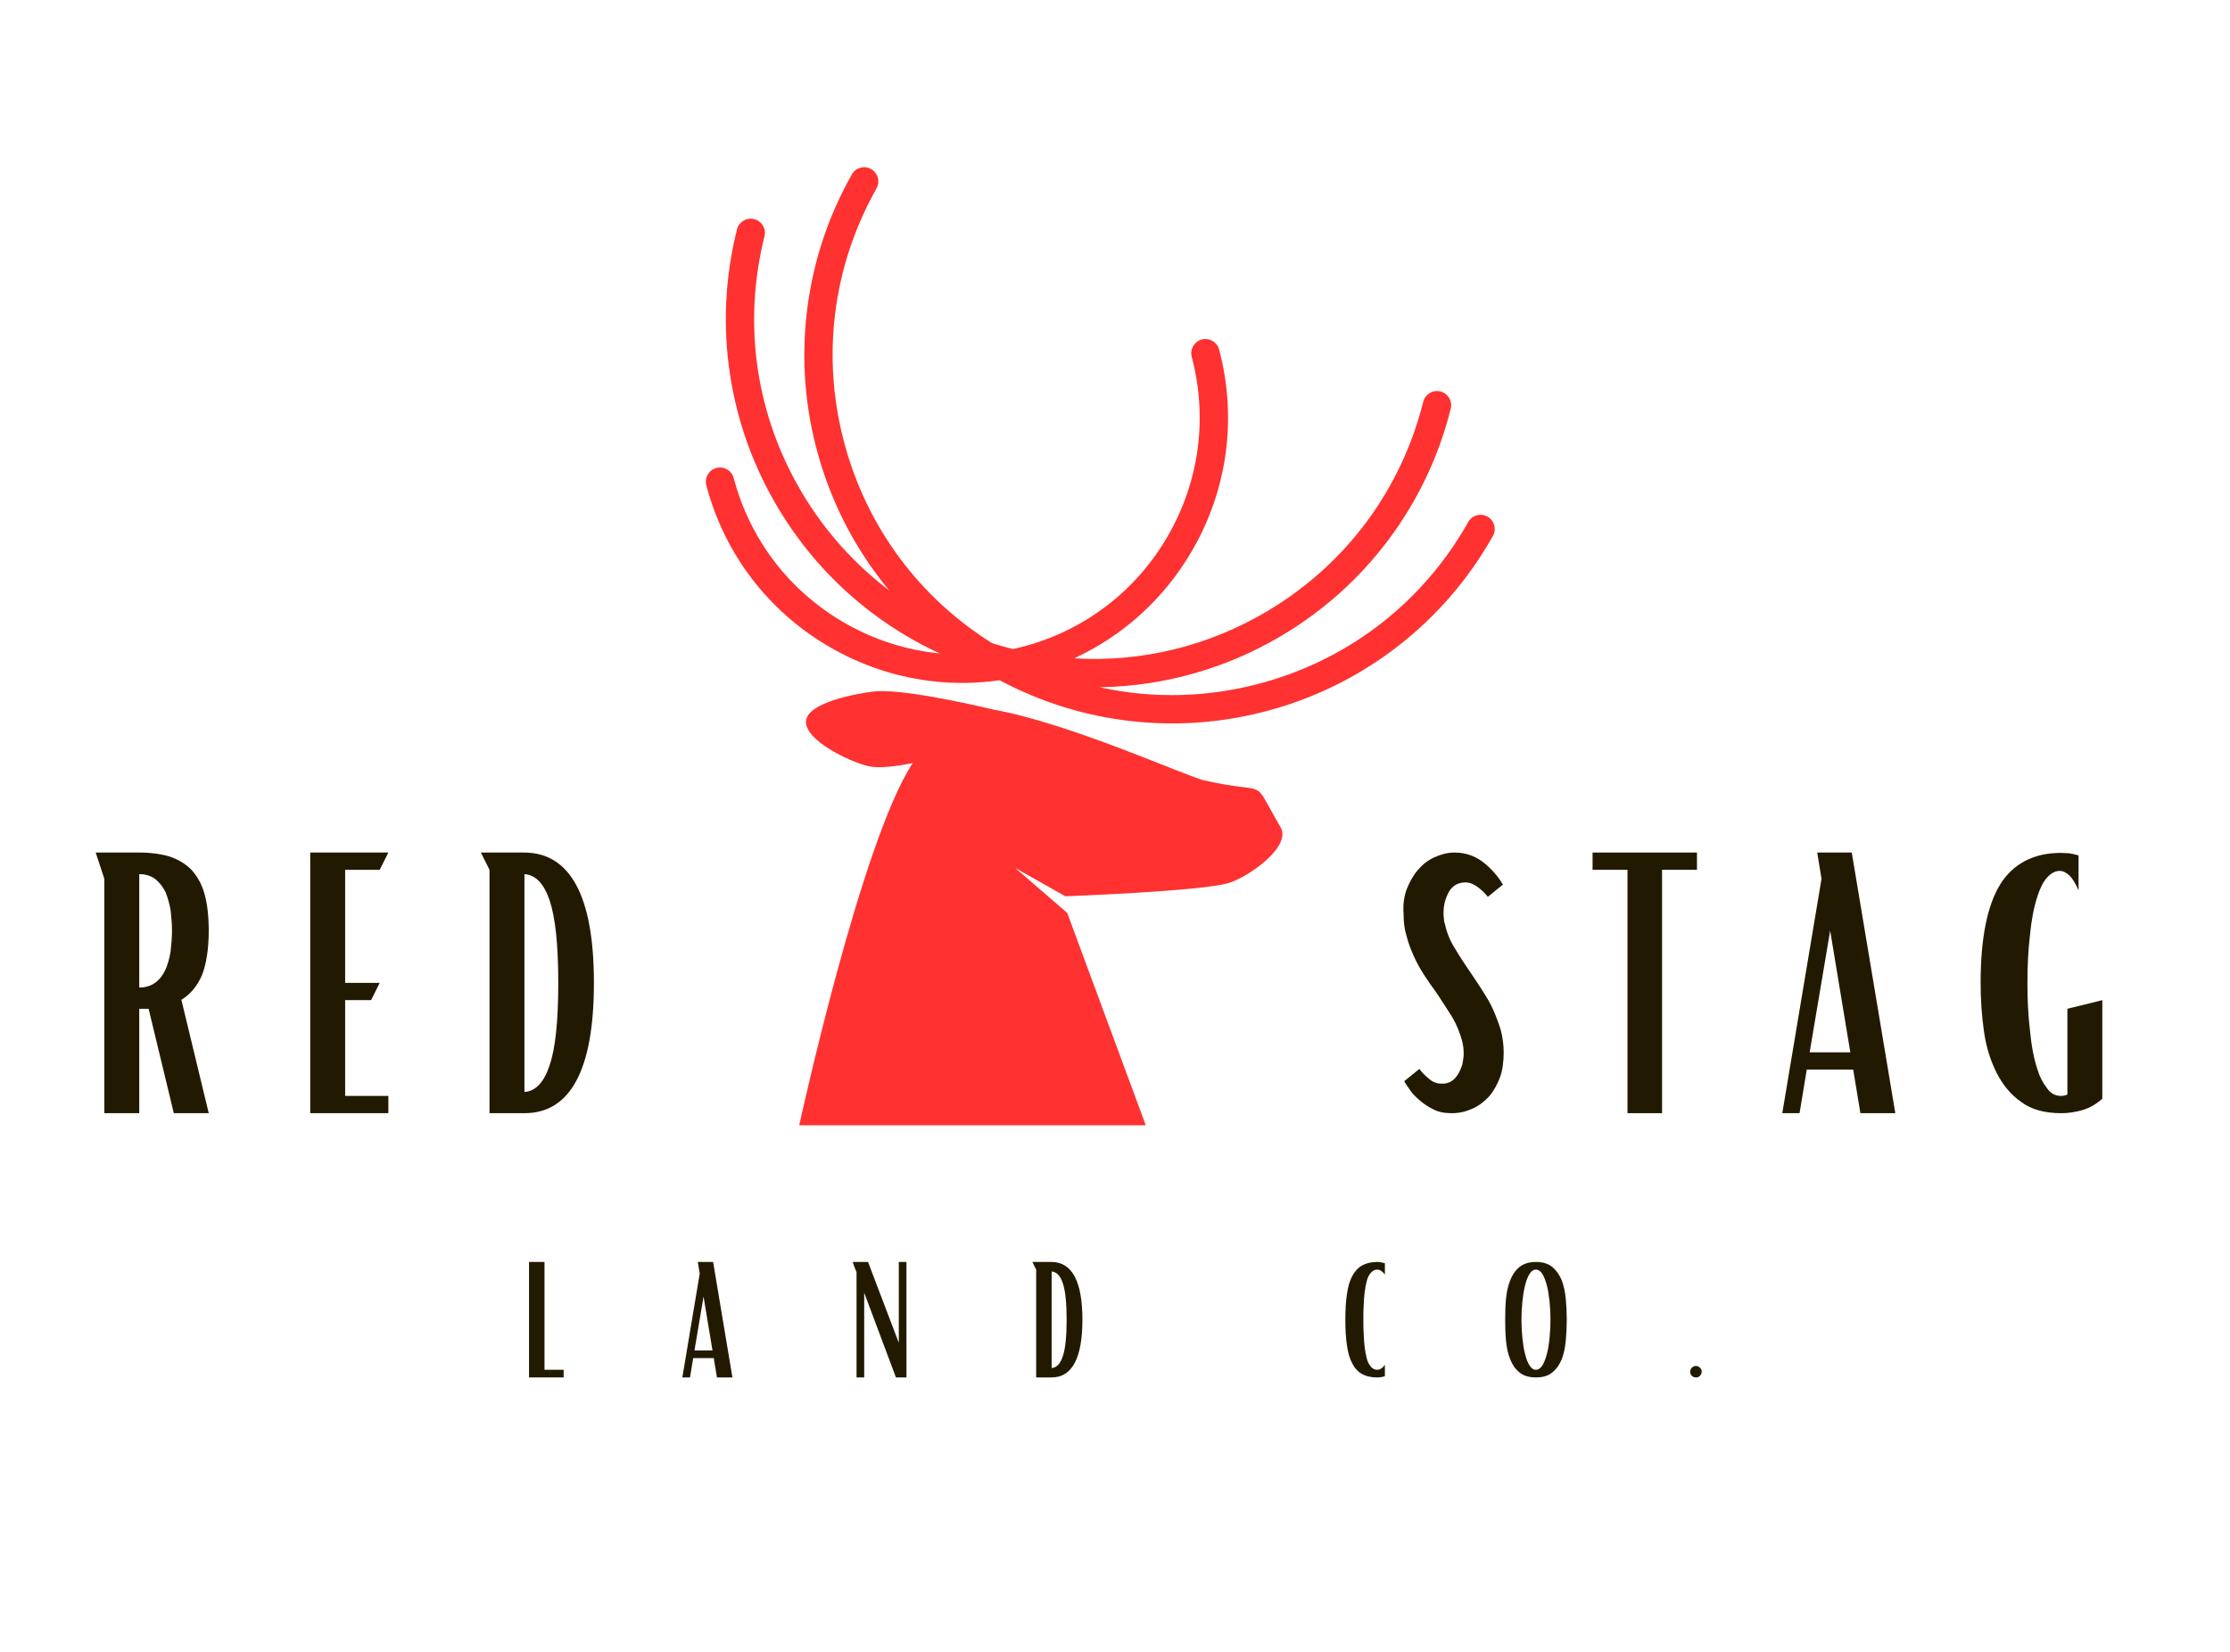 <svg xmlns="http://www.w3.org/2000/svg" xmlns:xlink="http://www.w3.org/1999/xlink" width="1080" zoomAndPan="magnify" viewBox="0 0 810 600" height="800" preserveAspectRatio="xMidYMid meet" version="1.0"><defs><g/><clipPath id="fd8d6b7b5e"><path d="M 256 60 L 543 60 L 543 408.75 L 256 408.75 Z M 256 60 " clip-rule="nonzero"/></clipPath></defs><g fill="#221a00" fill-opacity="1"><g transform="translate(29.528, 404.337)"><g><path d="M 8.367 -85.129 L 8.367 0 L 21.055 0 L 21.055 -37.922 L 24.453 -37.922 L 33.605 0 L 46.293 0 L 36.352 -41.191 C 39.621 -43.152 42.105 -46.16 43.809 -50.082 C 45.375 -54.008 46.293 -59.5 46.293 -66.297 C 46.293 -71.531 45.77 -76.105 44.723 -79.77 C 43.676 -83.43 41.977 -86.305 39.883 -88.527 C 37.793 -90.621 35.176 -92.191 32.039 -93.238 C 28.898 -94.152 25.238 -94.676 21.055 -94.676 L 5.23 -94.676 Z M 21.055 -45.637 L 21.055 -86.828 C 23.406 -86.828 25.367 -86.176 26.938 -85 C 28.508 -83.691 29.684 -82.121 30.598 -80.289 C 31.383 -78.328 32.039 -76.105 32.43 -73.754 C 32.691 -71.27 32.953 -68.785 32.953 -66.297 C 32.953 -63.684 32.691 -61.066 32.43 -58.715 C 32.039 -56.23 31.383 -54.008 30.598 -52.176 C 29.684 -50.215 28.508 -48.645 26.938 -47.469 C 25.367 -46.293 23.406 -45.637 21.055 -45.637 Z M 21.055 -45.637 "/></g></g></g><g fill="#221a00" fill-opacity="1"><g transform="translate(105.495, 404.337)"><g><path d="M 7.191 -94.676 L 7.191 0 L 35.57 0 L 35.57 -6.277 L 19.875 -6.277 L 19.875 -41.062 L 29.293 -41.062 L 32.43 -47.336 L 19.875 -47.336 L 19.875 -88.398 L 32.43 -88.398 L 35.57 -94.676 Z M 7.191 -94.676 "/></g></g></g><g fill="#221a00" fill-opacity="1"><g transform="translate(169.434, 404.337)"><g><path d="M 8.367 -88.398 L 8.367 0 L 21.055 0 C 37.793 0 46.293 -15.824 46.293 -47.336 C 46.293 -78.723 37.793 -94.543 21.055 -94.676 L 5.23 -94.676 Z M 21.055 -7.715 L 21.055 -86.828 C 25.105 -86.566 28.113 -83.43 30.207 -77.285 C 32.301 -71.008 33.344 -61.066 33.344 -47.336 C 33.344 -33.477 32.301 -23.539 30.207 -17.391 C 28.113 -11.113 25.105 -7.977 21.055 -7.715 Z M 21.055 -7.715 "/></g></g></g><g fill="#221a00" fill-opacity="1"><g transform="translate(505.901, 404.337)"><g><path d="M 21.445 0 C 24.062 0 26.414 -0.523 28.77 -1.57 C 31.121 -2.617 33.086 -4.055 34.914 -6.016 C 36.613 -7.977 37.922 -10.332 38.969 -13.078 C 39.883 -15.691 40.277 -18.699 40.277 -22.098 C 40.277 -24.977 39.883 -27.594 39.23 -30.207 C 38.445 -32.691 37.531 -35.176 36.484 -37.531 C 35.438 -39.883 34.129 -42.105 32.691 -44.328 C 31.254 -46.555 29.816 -48.777 28.375 -50.867 C 26.285 -53.875 24.324 -56.883 22.621 -59.762 C 20.793 -62.637 19.613 -65.516 18.961 -68.652 C 18.699 -69.305 18.57 -69.961 18.57 -70.746 C 18.438 -71.398 18.438 -72.051 18.438 -72.836 C 18.438 -75.582 19.094 -78.066 20.398 -80.422 C 21.707 -82.645 23.668 -83.82 26.414 -83.82 C 27.984 -83.82 29.422 -83.168 30.859 -82.121 C 32.301 -81.074 33.477 -79.898 34.523 -78.59 L 40.016 -83.035 C 38.055 -86.305 35.57 -89.051 32.691 -91.273 C 29.684 -93.5 26.285 -94.676 22.492 -94.676 C 19.875 -94.676 17.523 -94.02 15.168 -92.977 C 12.816 -91.93 10.855 -90.359 9.152 -88.398 C 7.453 -86.438 6.145 -84.082 5.102 -81.469 C 4.055 -78.723 3.66 -75.715 3.922 -72.445 C 3.922 -69.566 4.184 -66.953 4.969 -64.469 C 5.621 -61.852 6.539 -59.5 7.586 -57.145 C 8.629 -54.793 9.938 -52.438 11.375 -50.215 C 12.816 -47.992 14.254 -45.898 15.824 -43.809 C 17.914 -40.668 19.746 -37.793 21.578 -34.914 C 23.277 -32.039 24.453 -29.031 25.238 -26.023 C 25.367 -25.238 25.5 -24.586 25.629 -23.93 C 25.629 -23.145 25.762 -22.492 25.762 -21.84 C 25.762 -20.398 25.5 -18.961 25.238 -17.652 C 24.848 -16.348 24.324 -15.168 23.668 -14.121 C 23.016 -13.078 22.23 -12.16 21.316 -11.637 C 20.27 -10.984 19.223 -10.723 17.914 -10.723 C 16.086 -10.723 14.516 -11.246 13.078 -12.555 C 11.637 -13.73 10.461 -14.906 9.676 -16.086 L 4.184 -11.637 C 4.445 -10.984 5.102 -10.07 6.016 -8.762 C 6.801 -7.453 7.977 -6.277 9.414 -4.969 C 10.855 -3.66 12.555 -2.484 14.645 -1.438 C 16.605 -0.391 18.832 0 21.445 0 Z M 21.445 0 "/></g></g></g><g fill="#221a00" fill-opacity="1"><g transform="translate(574.546, 404.337)"><g><path d="M 16.605 -88.398 L 16.605 0 L 29.16 0 L 29.16 -88.398 L 41.844 -88.398 L 41.844 -94.676 L 3.922 -94.676 L 3.922 -88.398 Z M 16.605 -88.398 "/></g></g></g><g fill="#221a00" fill-opacity="1"><g transform="translate(644.761, 404.337)"><g><path d="M 16.867 -85.129 L 2.617 0 L 8.891 0 L 11.508 -15.824 L 28.375 -15.824 L 30.992 0 L 43.676 0 L 27.852 -94.676 L 15.301 -94.676 Z M 27.332 -22.098 L 12.555 -22.098 L 20.008 -66.297 Z M 27.332 -22.098 "/></g></g></g><g fill="#221a00" fill-opacity="1"><g transform="translate(715.498, 404.337)"><g><path d="M 33.215 0 C 35.832 0 38.445 -0.391 41.062 -1.176 C 43.676 -1.961 46.031 -3.398 48.121 -5.23 L 48.121 -41.062 L 35.438 -37.922 L 35.438 -6.801 C 34.652 -6.406 33.867 -6.277 33.086 -6.277 C 30.992 -6.277 29.293 -7.191 27.984 -9.152 C 26.547 -10.984 25.367 -13.207 24.586 -15.824 C 23.277 -19.746 22.359 -24.453 21.84 -30.078 C 21.184 -35.57 20.922 -41.324 20.922 -47.336 C 20.922 -53.352 21.184 -59.105 21.84 -64.598 C 22.359 -70.09 23.277 -74.93 24.586 -78.852 C 25.5 -81.73 26.676 -84.082 28.113 -85.652 C 29.555 -87.223 31.121 -88.008 32.691 -88.008 C 33.867 -88.008 35.047 -87.352 36.223 -86.305 C 37.398 -85.129 38.445 -83.297 39.492 -80.945 L 39.492 -93.629 C 38.184 -94.02 37.008 -94.281 35.961 -94.414 C 34.914 -94.414 33.867 -94.543 33.086 -94.543 C 23.145 -94.543 15.691 -90.621 10.984 -83.035 C 6.277 -75.32 3.922 -63.422 3.922 -47.336 C 3.922 -41.324 4.316 -35.57 5.102 -29.945 C 5.883 -24.191 7.453 -19.223 9.676 -14.777 C 11.898 -10.332 14.906 -6.668 18.699 -4.055 C 22.359 -1.309 27.199 0 33.215 0 Z M 33.215 0 "/></g></g></g><g fill="#221a00" fill-opacity="1"><g transform="translate(188.973, 500.318)"><g><path d="M 3.188 -41.945 L 3.188 0 L 15.758 0 L 15.758 -2.781 L 8.805 -2.781 L 8.805 -41.945 Z M 3.188 -41.945 "/></g></g></g><g fill="#221a00" fill-opacity="1"><g transform="translate(246.687, 500.318)"><g><path d="M 7.473 -37.715 L 1.16 0 L 3.941 0 L 5.098 -7.012 L 12.57 -7.012 L 13.73 0 L 19.352 0 L 12.34 -41.945 L 6.777 -41.945 Z M 12.109 -9.793 L 5.562 -9.793 L 8.863 -29.375 Z M 12.109 -9.793 "/></g></g></g><g fill="#221a00" fill-opacity="1"><g transform="translate(307.413, 500.318)"><g><path d="M 3.707 -38.238 L 3.707 0 L 6.488 0 L 6.488 -30.762 L 18.02 0 L 21.84 0 L 21.84 -41.945 L 19.062 -41.945 L 19.062 -12.57 L 7.879 -41.945 L 2.316 -41.945 C 2.316 -41.887 2.434 -41.539 2.664 -40.902 C 2.898 -40.207 3.246 -39.34 3.707 -38.238 Z M 3.707 -38.238 "/></g></g></g><g fill="#221a00" fill-opacity="1"><g transform="translate(372.659, 500.318)"><g><path d="M 3.707 -39.164 L 3.707 0 L 9.328 0 C 16.742 0 20.508 -7.012 20.508 -20.973 C 20.508 -34.879 16.742 -41.887 9.328 -41.945 L 2.316 -41.945 Z M 9.328 -3.418 L 9.328 -38.469 C 11.125 -38.352 12.457 -36.961 13.383 -34.238 C 14.309 -31.457 14.773 -27.055 14.773 -20.973 C 14.773 -14.832 14.309 -10.43 13.383 -7.707 C 12.457 -4.926 11.125 -3.535 9.328 -3.418 Z M 9.328 -3.418 "/></g></g></g><g fill="#221a00" fill-opacity="1"><g transform="translate(435.123, 500.318)"><g/></g></g><g fill="#221a00" fill-opacity="1"><g transform="translate(486.928, 500.318)"><g><path d="M 13.324 0 C 14.254 0 15.18 -0.117 16.105 -0.465 L 16.105 -4.578 C 15.238 -3.359 14.309 -2.781 13.324 -2.781 C 12.168 -2.781 11.18 -3.418 10.371 -4.809 C 10.023 -5.328 9.676 -6.141 9.445 -7.242 C 9.152 -8.344 8.922 -9.617 8.75 -11.066 C 8.574 -12.516 8.457 -14.078 8.402 -15.816 C 8.285 -17.555 8.285 -19.293 8.285 -21.09 C 8.285 -22.828 8.285 -24.508 8.402 -26.188 C 8.457 -27.867 8.574 -29.43 8.75 -30.879 C 8.922 -32.328 9.152 -33.602 9.445 -34.703 C 9.676 -35.746 10.023 -36.559 10.371 -37.137 C 11.18 -38.469 12.168 -39.164 13.324 -39.164 C 14.309 -39.164 15.238 -38.527 16.105 -37.367 L 16.105 -41.48 C 15.18 -41.77 14.254 -41.945 13.324 -41.945 C 11.125 -41.945 9.27 -41.48 7.82 -40.672 C 6.316 -39.801 5.156 -38.527 4.23 -36.789 C 3.301 -35.051 2.664 -32.848 2.316 -30.242 C 1.91 -27.578 1.738 -24.508 1.738 -20.973 C 1.738 -17.379 1.91 -14.309 2.316 -11.703 C 2.664 -9.039 3.301 -6.895 4.23 -5.156 C 5.098 -3.418 6.258 -2.086 7.762 -1.273 C 9.27 -0.406 11.125 0 13.324 0 Z M 13.324 0 "/></g></g></g><g fill="#221a00" fill-opacity="1"><g transform="translate(544.989, 500.318)"><g><path d="M 12.918 0 C 15.41 0 17.379 -0.578 18.887 -1.855 C 20.395 -3.07 21.492 -4.691 22.305 -6.664 C 23.059 -8.633 23.523 -10.891 23.754 -13.441 C 23.984 -15.934 24.102 -18.422 24.102 -20.973 C 24.102 -23.465 23.984 -25.953 23.754 -28.445 C 23.523 -30.938 23.059 -33.195 22.305 -35.227 C 21.492 -37.195 20.395 -38.816 18.887 -40.09 C 17.379 -41.309 15.41 -41.945 12.918 -41.945 C 10.371 -41.945 8.402 -41.309 6.895 -40.09 C 5.387 -38.816 4.289 -37.195 3.535 -35.227 C 2.723 -33.195 2.258 -30.938 2.027 -28.445 C 1.797 -25.953 1.738 -23.465 1.738 -20.973 C 1.738 -18.422 1.797 -15.934 2.027 -13.441 C 2.258 -10.891 2.723 -8.633 3.535 -6.664 C 4.289 -4.691 5.387 -3.07 6.895 -1.855 C 8.402 -0.578 10.371 0 12.918 0 Z M 12.918 -2.781 C 11.992 -2.781 11.238 -3.301 10.602 -4.344 C 9.906 -5.387 9.387 -6.719 8.98 -8.457 C 8.516 -10.137 8.227 -12.051 7.996 -14.254 C 7.762 -16.453 7.648 -18.656 7.648 -20.973 C 7.648 -23.23 7.762 -25.434 7.996 -27.637 C 8.227 -29.836 8.516 -31.75 8.98 -33.488 C 9.387 -35.168 9.906 -36.559 10.602 -37.602 C 11.238 -38.645 11.992 -39.164 12.918 -39.164 C 13.789 -39.164 14.543 -38.645 15.238 -37.602 C 15.875 -36.559 16.395 -35.168 16.859 -33.488 C 17.324 -31.75 17.613 -29.836 17.844 -27.637 C 18.074 -25.434 18.191 -23.23 18.191 -20.973 C 18.191 -18.656 18.074 -16.453 17.844 -14.254 C 17.613 -12.051 17.324 -10.137 16.859 -8.457 C 16.395 -6.719 15.875 -5.387 15.238 -4.344 C 14.543 -3.301 13.789 -2.781 12.918 -2.781 Z M 12.918 -2.781 "/></g></g></g><g fill="#221a00" fill-opacity="1"><g transform="translate(611.046, 500.318)"><g><path d="M 4.984 0 C 5.562 0 6.023 -0.172 6.43 -0.578 C 6.836 -0.984 7.066 -1.508 7.066 -2.086 C 7.066 -2.664 6.836 -3.129 6.43 -3.535 C 6.023 -3.941 5.562 -4.172 4.984 -4.172 C 4.402 -4.172 3.883 -3.941 3.477 -3.535 C 3.07 -3.129 2.898 -2.664 2.898 -2.086 C 2.898 -1.508 3.07 -0.984 3.477 -0.578 C 3.883 -0.172 4.402 0 4.984 0 Z M 4.984 0 "/></g></g></g><g clip-path="url(#fd8d6b7b5e)"><path fill="#ff3131" d="M 540.312 187.656 C 537.836 186.262 534.699 187.137 533.301 189.613 C 517.125 218.336 490.734 239.031 459 247.891 C 439.234 253.406 418.875 253.926 399.391 249.621 C 405.531 249.527 411.676 249.008 417.801 248.055 C 434.875 245.402 451.086 239.531 465.977 230.613 C 480.871 221.691 493.695 210.172 504.098 196.367 C 514.871 182.07 522.562 165.945 526.957 148.438 C 527.648 145.68 525.973 142.883 523.215 142.188 C 520.457 141.496 517.66 143.172 516.969 145.93 C 508.949 177.906 488.961 204.844 460.691 221.777 C 439.121 234.691 414.703 240.609 390.148 239.125 C 408 230.906 422.879 217.434 432.965 200.086 C 445.898 177.828 449.398 151.863 442.82 126.973 C 442.094 124.227 439.273 122.586 436.527 123.312 C 433.777 124.039 432.137 126.859 432.863 129.605 C 438.746 151.836 435.617 175.027 424.062 194.906 C 412.508 214.781 393.906 228.973 371.688 234.852 C 370.445 235.18 369.199 235.477 367.953 235.75 C 367.734 235.695 367.512 235.645 367.289 235.586 C 364.973 235.004 362.684 234.352 360.418 233.645 C 334.238 217.297 315.371 192.121 307.023 162.188 C 298.164 130.434 302.199 97.129 318.379 68.41 C 319.773 65.93 318.898 62.793 316.422 61.395 C 313.945 59.996 310.805 60.875 309.41 63.352 C 300.551 79.074 295.035 96.066 293.016 113.855 C 291.066 131.035 292.441 148.227 297.105 164.953 C 301.773 181.684 309.492 197.102 320.051 210.789 C 321.008 212.031 321.992 213.246 322.992 214.449 C 310.48 205.004 299.781 193.137 291.488 179.273 C 274.562 150.988 269.66 117.801 277.684 85.828 C 278.375 83.07 276.699 80.27 273.945 79.578 C 271.188 78.887 268.391 80.559 267.699 83.32 C 263.305 100.824 262.469 118.676 265.219 136.363 C 267.871 153.449 273.738 169.664 282.652 184.566 C 291.57 199.465 303.086 212.297 316.883 222.707 C 324.543 228.488 332.73 233.379 341.371 237.352 C 329.199 236.176 317.316 232.379 306.426 226.043 C 286.559 214.484 272.379 195.875 266.5 173.645 C 265.773 170.895 262.957 169.258 260.211 169.98 C 257.461 170.707 255.824 173.527 256.551 176.277 C 263.129 201.168 279.004 222.004 301.25 234.945 C 313.227 241.918 326.277 246.148 339.656 247.543 C 347.41 248.352 355.273 248.203 363.102 247.086 C 378.004 255.027 393.996 260.008 410.691 261.906 C 411.109 261.953 411.527 262 411.949 262.043 C 428.703 263.789 445.453 262.367 461.766 257.812 C 478.48 253.145 493.895 245.422 507.574 234.855 C 521.738 223.918 533.41 210.395 542.273 194.672 C 543.664 192.195 542.789 189.051 540.312 187.656 Z M 437.402 283.461 C 430.902 281.984 388.832 262.766 360.91 257.758 C 352.211 255.691 326.73 249.949 317.059 251.203 C 310.492 252.051 293.496 255.207 292.785 261.793 C 292.031 268.812 308.766 276.824 315.66 278.34 C 319.207 279.117 325.18 278.422 331.527 277.164 C 312.785 305.586 290.301 408.738 290.301 408.738 L 416.18 408.738 L 387.645 331.59 L 368.762 315.273 L 386.953 325.539 C 386.953 325.539 436.523 323.762 446.453 320.684 C 453.207 318.594 469.328 307.633 465.117 300.43 C 453.926 281.289 462 289.051 437.402 283.461 " fill-opacity="1" fill-rule="nonzero"/></g></svg>